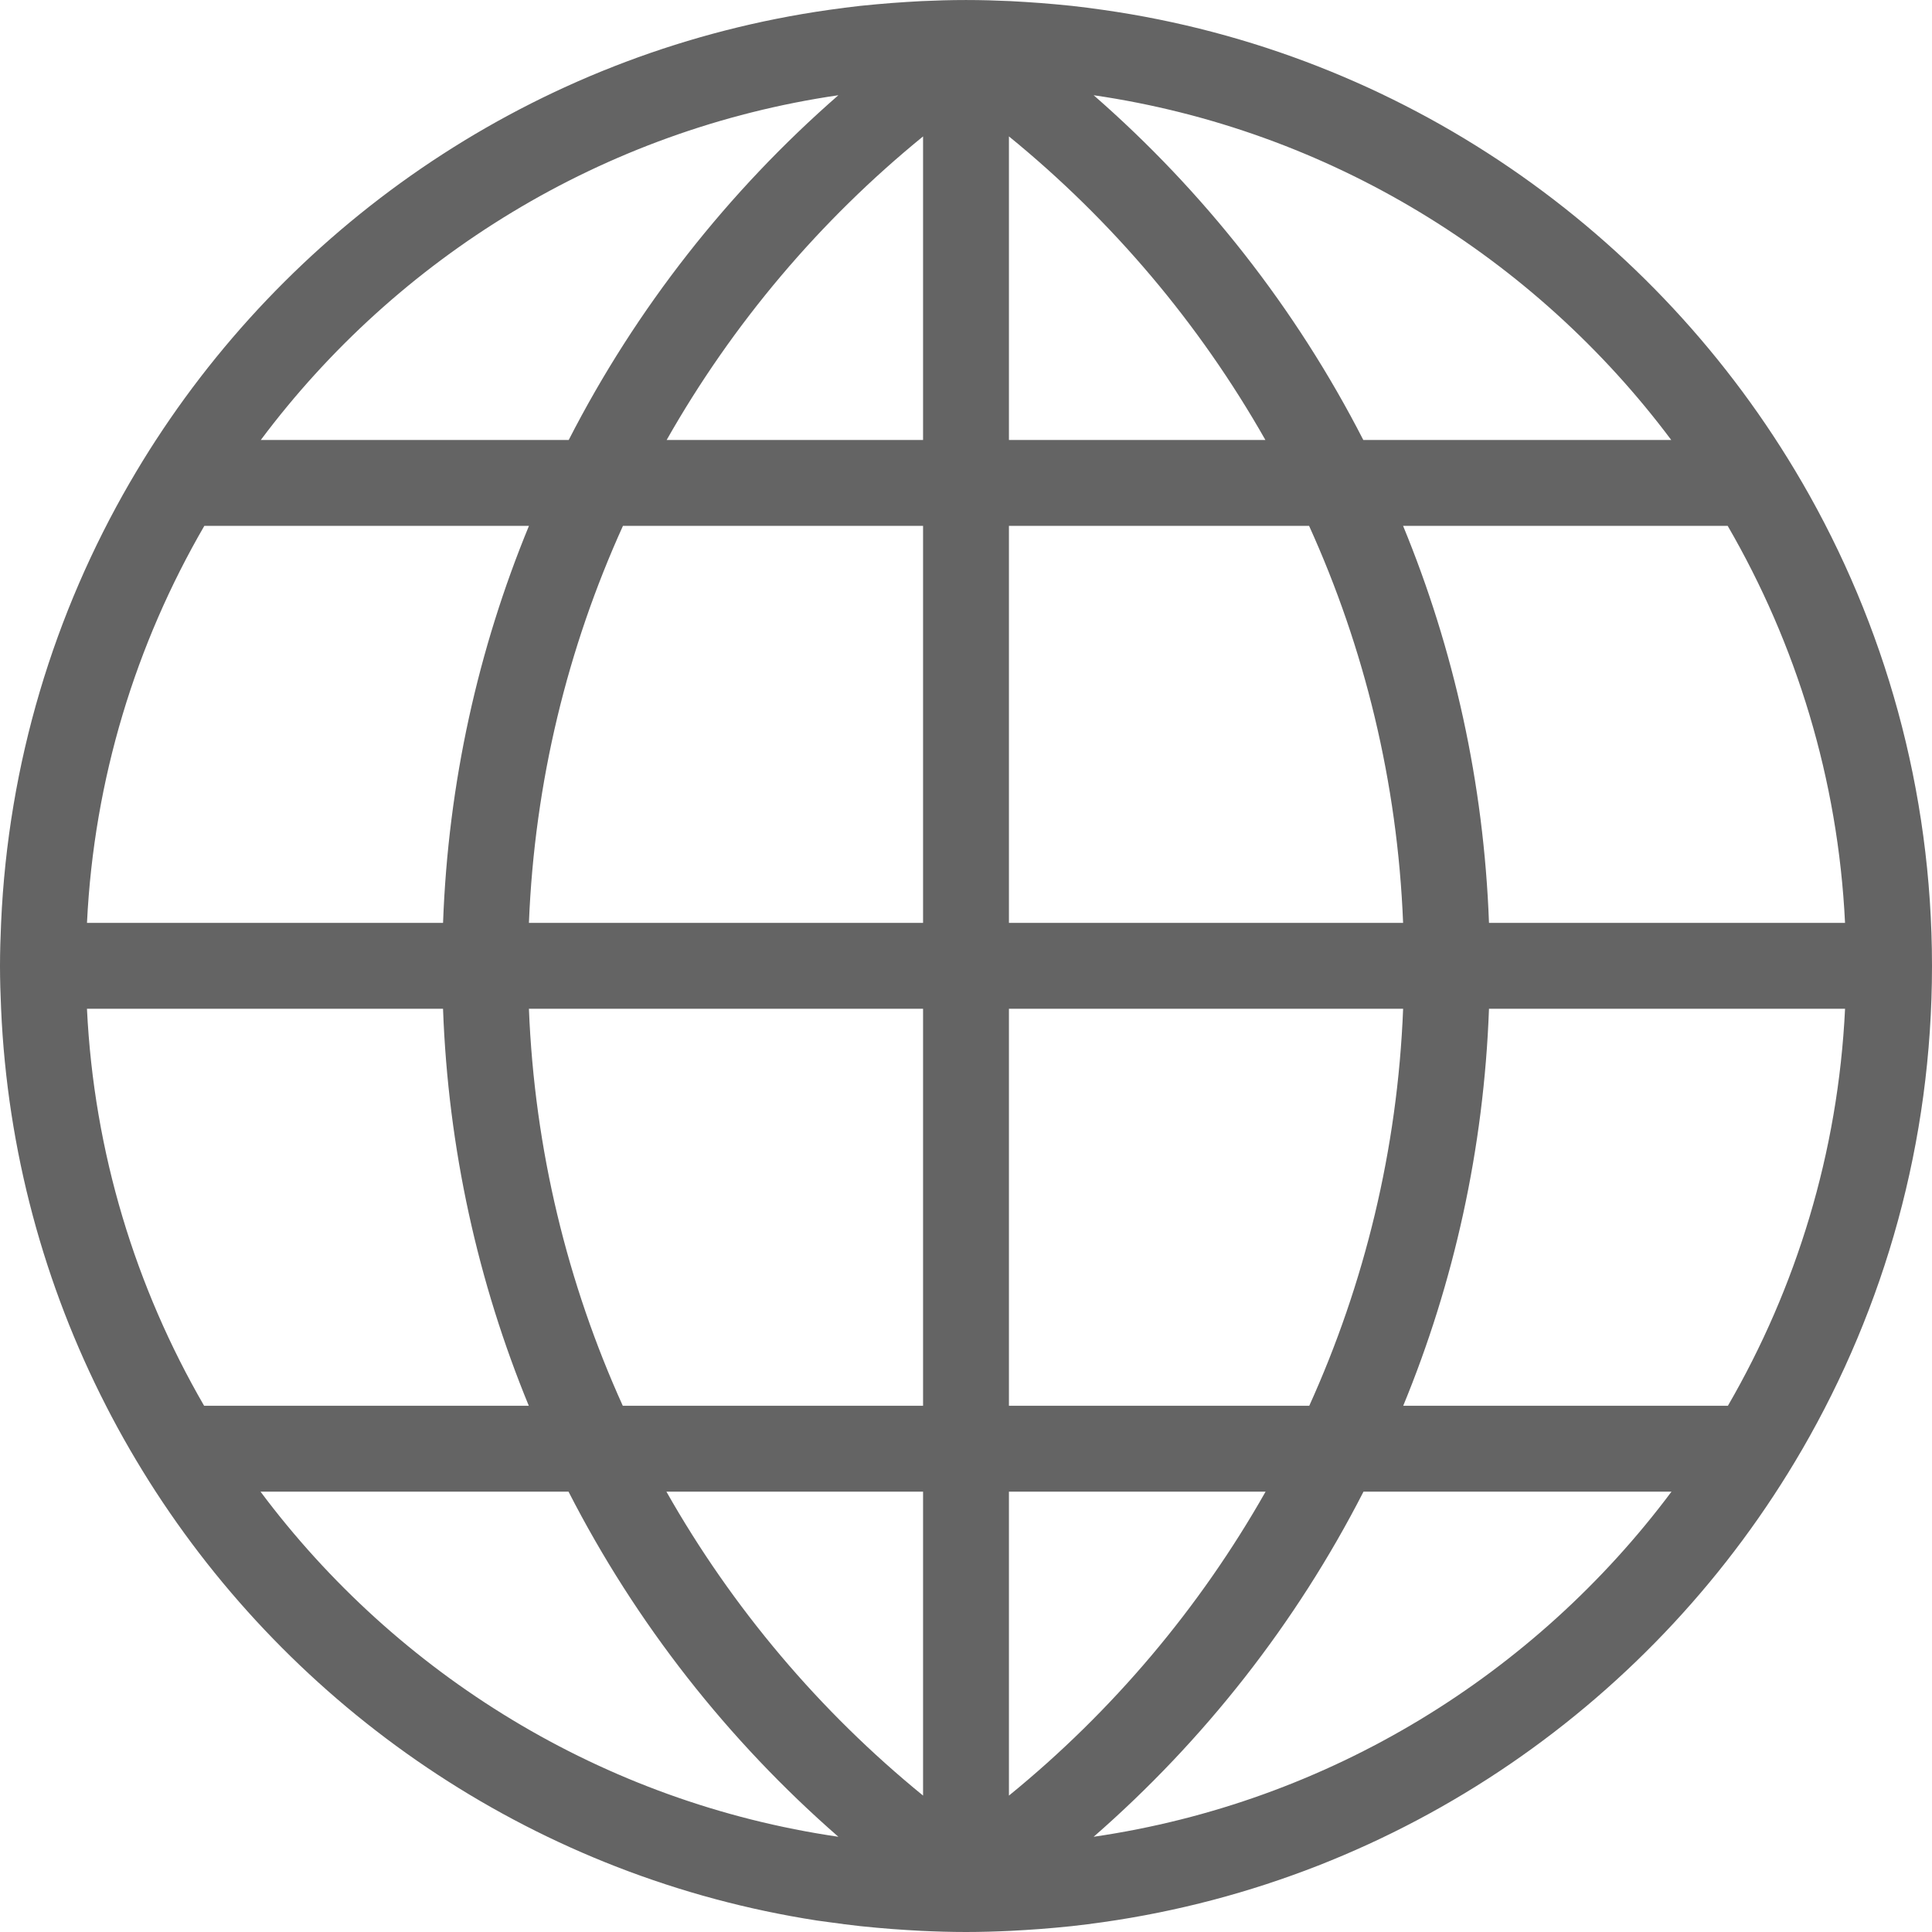 <?xml version="1.0" encoding="UTF-8"?>
<svg width="90px" height="90px" viewBox="0 0 90 90" version="1.1" xmlns="http://www.w3.org/2000/svg" xmlns:xlink="http://www.w3.org/1999/xlink">
    <!-- Generator: Sketch 46.2 (44496) - http://www.bohemiancoding.com/sketch -->
    <title>icono_mundo</title>
    <desc>Created with Sketch.</desc>
    <defs></defs>
    <g id="Visual-Conócenos-1280" stroke="none" stroke-width="1" fill="none" fill-rule="evenodd">
        <g id="Conócenos-1280-3" transform="translate(-661, -3987)" fill="#646464">
            <g id="Group-10" transform="translate(159, 3701)">
                <g id="Group-9" transform="translate(93, 254)">
                    <path d="M421.136,101.487 L435.484,101.487 C438.625,107.624 442.909,113.073 448.055,117.564 C437.076,115.962 427.493,109.998 421.136,101.487 L421.136,101.487 Z M413.051,78.992 L429.638,78.992 C429.876,85.521 431.272,91.752 433.634,97.487 L418.509,97.487 C415.326,91.994 413.374,85.705 413.051,78.992 L413.051,78.992 Z M418.519,56.496 L433.641,56.496 C431.277,62.23 429.878,68.463 429.639,74.992 L413.052,74.992 C413.377,68.277 415.333,61.988 418.519,56.496 L418.519,56.496 Z M448.055,36.436 C442.914,40.923 438.633,46.366 435.493,52.496 L421.149,52.496 C427.506,43.994 437.083,38.038 448.055,36.436 L448.055,36.436 Z M486.853,52.496 L472.508,52.496 C469.367,46.366 465.087,40.923 459.946,36.436 C470.917,38.037 480.494,43.994 486.853,52.496 L486.853,52.496 Z M459.946,117.564 C465.092,113.073 469.376,107.624 472.517,101.487 L486.865,101.487 C480.507,109.998 470.925,115.962 459.946,117.564 L459.946,117.564 Z M452,101.487 L452,115.645 C447.187,111.723 443.123,106.92 440.044,101.487 L452,101.487 Z M452,78.992 L452,97.487 L438.012,97.487 C435.439,91.804 433.899,85.562 433.639,78.992 L452,78.992 Z M452,56.496 L452,74.992 L433.639,74.992 C433.902,68.421 435.444,62.177 438.02,56.496 L452,56.496 Z M452,38.355 L452,52.496 L440.055,52.496 C443.132,47.07 447.192,42.272 452,38.355 L452,38.355 Z M456,52.496 L456,38.354 C460.809,42.272 464.868,47.069 467.947,52.496 L456,52.496 Z M474.362,74.992 L456,74.992 L456,56.496 L469.982,56.496 C472.558,62.177 474.1,68.421 474.362,74.992 L474.362,74.992 Z M467.956,101.487 C464.877,106.921 460.814,111.724 456,115.646 L456,101.487 L467.956,101.487 Z M456,97.487 L456,78.992 L474.363,78.992 C474.103,85.562 472.563,91.804 469.99,97.487 L456,97.487 Z M494.95,78.992 C494.627,85.705 492.675,91.994 489.492,97.487 L474.367,97.487 C476.73,91.752 478.124,85.521 478.363,78.992 L494.95,78.992 Z M478.363,74.992 C478.122,68.463 476.725,62.23 474.361,56.496 L489.482,56.496 C492.668,61.988 494.624,68.277 494.949,74.992 L478.363,74.992 Z M458.152,121.802 C458.407,121.779 458.661,121.756 458.914,121.728 C459.406,121.674 459.894,121.611 460.381,121.542 C474.311,119.564 486.179,111.209 492.95,99.525 C492.953,99.521 492.956,99.515 492.959,99.511 C496.794,92.888 499,85.204 499,77 C499,68.788 496.79,61.097 492.948,54.469 C492.946,54.466 492.944,54.462 492.941,54.459 C486.167,42.783 474.302,34.434 460.378,32.459 C459.893,32.389 459.406,32.326 458.915,32.272 C458.66,32.245 458.405,32.221 458.149,32.198 C457.689,32.156 457.227,32.121 456.763,32.092 C456.533,32.079 456.305,32.063 456.074,32.052 C455.394,32.021 454.71,32.001 454.022,32.001 C454.015,32.001 454.007,32 454,32 C453.993,32 453.987,32.001 453.98,32.001 C453.291,32.001 452.608,32.021 451.927,32.052 C451.697,32.063 451.467,32.079 451.238,32.092 C450.775,32.121 450.312,32.156 449.853,32.198 C449.597,32.221 449.341,32.245 449.086,32.272 C448.595,32.326 448.108,32.389 447.622,32.459 C434.491,34.322 423.192,41.851 416.266,52.496 L416.265,52.496 C415.847,53.138 415.446,53.793 415.06,54.459 C415.058,54.462 415.056,54.466 415.053,54.469 C411.527,60.553 409.379,67.534 409.051,74.992 C409.022,75.658 409,76.326 409,77 C409,77.668 409.022,78.331 409.051,78.992 C409.34,85.633 411.073,91.896 413.939,97.487 C413.939,97.487 413.94,97.488 413.94,97.49 C414.29,98.174 414.657,98.847 415.042,99.511 C415.044,99.515 415.047,99.521 415.05,99.525 C415.436,100.19 415.836,100.843 416.253,101.486 L416.254,101.487 C423.079,111.986 434.157,119.466 447.054,121.465 C447.241,121.494 447.431,121.515 447.619,121.542 C448.107,121.611 448.595,121.674 449.087,121.728 C449.34,121.756 449.594,121.779 449.849,121.802 C450.313,121.844 450.779,121.88 451.246,121.908 C451.472,121.922 451.696,121.937 451.921,121.947 C452.611,121.979 453.303,122 454,122 C454.698,122 455.39,121.979 456.079,121.947 C456.306,121.937 456.531,121.922 456.755,121.908 C457.223,121.88 457.689,121.844 458.152,121.802 L458.152,121.802 Z" id="icono_mundo"></path>
                </g>
            </g>
        </g>
    </g>
</svg>